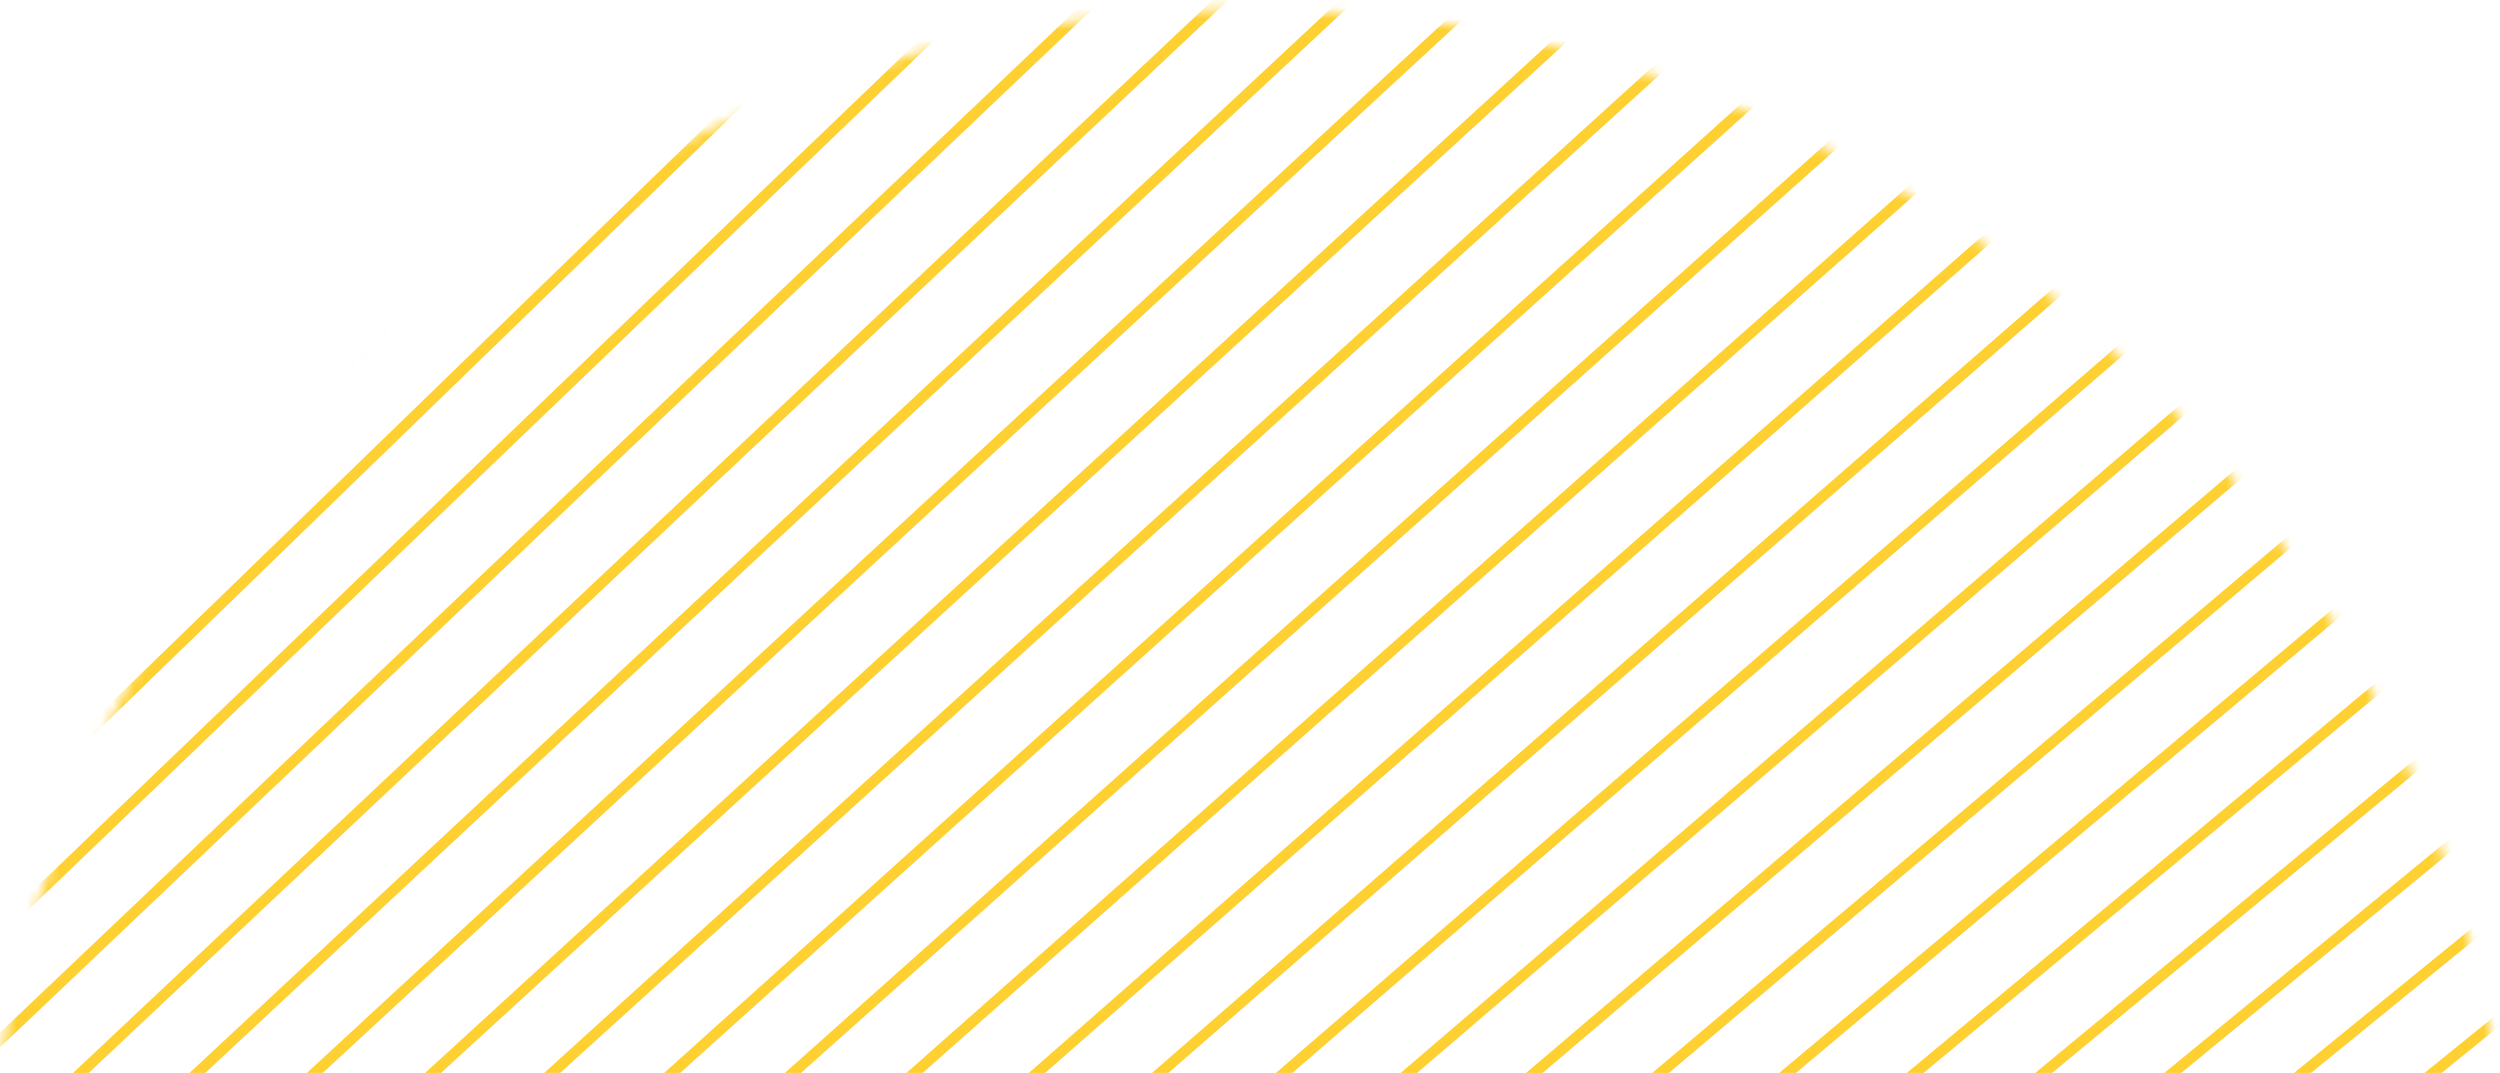 <?xml version="1.0" encoding="UTF-8"?>
<svg width="233px" height="100px" viewBox="0 0 233 100" version="1.1" xmlns="http://www.w3.org/2000/svg" xmlns:xlink="http://www.w3.org/1999/xlink">
    <!-- Generator: Sketch 50.2 (55047) - http://www.bohemiancoding.com/sketch -->
    <title>Group</title>
    <desc>Created with Sketch.</desc>
    <defs>
        <path d="M0.354,118.589 C0.354,183.758 53.184,236.589 118.354,236.589 C183.524,236.589 236.354,183.758 236.354,118.589 C236.354,53.42 183.524,0.589 118.354,0.589 C53.184,0.589 0.354,53.42 0.354,118.589" id="path-1"></path>
        <path d="M0.354,118.589 C0.354,183.758 53.184,236.589 118.354,236.589 C183.524,236.589 236.354,183.758 236.354,118.589 C236.354,53.42 183.524,0.589 118.354,0.589 C53.184,0.589 0.354,53.42 0.354,118.589" id="path-3"></path>
        <path d="M0.354,118.589 C0.354,183.758 53.184,236.589 118.354,236.589 C183.524,236.589 236.354,183.758 236.354,118.589 C236.354,53.42 183.524,0.589 118.354,0.589 C53.184,0.589 0.354,53.42 0.354,118.589" id="path-5"></path>
        <path d="M0.354,118.589 C0.354,183.758 53.184,236.589 118.354,236.589 C183.524,236.589 236.354,183.758 236.354,118.589 C236.354,53.42 183.524,0.589 118.354,0.589 C53.184,0.589 0.354,53.42 0.354,118.589" id="path-7"></path>
        <path d="M0.354,118.589 C0.354,183.758 53.184,236.589 118.354,236.589 C183.524,236.589 236.354,183.758 236.354,118.589 C236.354,53.42 183.524,0.589 118.354,0.589 C53.184,0.589 0.354,53.42 0.354,118.589" id="path-9"></path>
        <path d="M0.354,118.589 C0.354,183.758 53.184,236.589 118.354,236.589 C183.524,236.589 236.354,183.758 236.354,118.589 C236.354,53.42 183.524,0.589 118.354,0.589 C53.184,0.589 0.354,53.42 0.354,118.589" id="path-11"></path>
        <path d="M0.354,118.589 C0.354,183.758 53.184,236.589 118.354,236.589 C183.524,236.589 236.354,183.758 236.354,118.589 C236.354,53.42 183.524,0.589 118.354,0.589 C53.184,0.589 0.354,53.42 0.354,118.589" id="path-13"></path>
        <path d="M0.354,118.589 C0.354,183.758 53.184,236.589 118.354,236.589 C183.524,236.589 236.354,183.758 236.354,118.589 C236.354,53.42 183.524,0.589 118.354,0.589 C53.184,0.589 0.354,53.42 0.354,118.589" id="path-15"></path>
        <path d="M0.354,118.589 C0.354,183.758 53.184,236.589 118.354,236.589 C183.524,236.589 236.354,183.758 236.354,118.589 C236.354,53.42 183.524,0.589 118.354,0.589 C53.184,0.589 0.354,53.42 0.354,118.589" id="path-17"></path>
        <path d="M0.354,118.589 C0.354,183.758 53.184,236.589 118.354,236.589 C183.524,236.589 236.354,183.758 236.354,118.589 C236.354,53.42 183.524,0.589 118.354,0.589 C53.184,0.589 0.354,53.42 0.354,118.589" id="path-19"></path>
        <path d="M0.354,118.589 C0.354,183.758 53.184,236.589 118.354,236.589 C183.524,236.589 236.354,183.758 236.354,118.589 C236.354,53.42 183.524,0.589 118.354,0.589 C53.184,0.589 0.354,53.42 0.354,118.589" id="path-21"></path>
        <path d="M0.354,118.589 C0.354,183.758 53.184,236.589 118.354,236.589 C183.524,236.589 236.354,183.758 236.354,118.589 C236.354,53.42 183.524,0.589 118.354,0.589 C53.184,0.589 0.354,53.42 0.354,118.589" id="path-23"></path>
        <path d="M0.354,118.589 C0.354,183.758 53.184,236.589 118.354,236.589 C183.524,236.589 236.354,183.758 236.354,118.589 C236.354,53.42 183.524,0.589 118.354,0.589 C53.184,0.589 0.354,53.42 0.354,118.589" id="path-25"></path>
        <path d="M0.354,118.589 C0.354,183.758 53.184,236.589 118.354,236.589 C183.524,236.589 236.354,183.758 236.354,118.589 C236.354,53.42 183.524,0.589 118.354,0.589 C53.184,0.589 0.354,53.42 0.354,118.589" id="path-27"></path>
        <path d="M0.354,118.589 C0.354,183.758 53.184,236.589 118.354,236.589 C183.524,236.589 236.354,183.758 236.354,118.589 C236.354,53.42 183.524,0.589 118.354,0.589 C53.184,0.589 0.354,53.42 0.354,118.589" id="path-29"></path>
        <path d="M0.354,118.589 C0.354,183.758 53.184,236.589 118.354,236.589 C183.524,236.589 236.354,183.758 236.354,118.589 C236.354,53.42 183.524,0.589 118.354,0.589 C53.184,0.589 0.354,53.42 0.354,118.589" id="path-31"></path>
        <path d="M0.354,118.589 C0.354,183.758 53.184,236.589 118.354,236.589 C183.524,236.589 236.354,183.758 236.354,118.589 C236.354,53.42 183.524,0.589 118.354,0.589 C53.184,0.589 0.354,53.42 0.354,118.589" id="path-33"></path>
        <path d="M0.354,118.589 C0.354,183.758 53.184,236.589 118.354,236.589 C183.524,236.589 236.354,183.758 236.354,118.589 C236.354,53.42 183.524,0.589 118.354,0.589 C53.184,0.589 0.354,53.42 0.354,118.589" id="path-35"></path>
        <path d="M0.354,118.589 C0.354,183.758 53.184,236.589 118.354,236.589 C183.524,236.589 236.354,183.758 236.354,118.589 C236.354,53.42 183.524,0.589 118.354,0.589 C53.184,0.589 0.354,53.42 0.354,118.589" id="path-37"></path>
        <path d="M0.354,118.589 C0.354,183.758 53.184,236.589 118.354,236.589 C183.524,236.589 236.354,183.758 236.354,118.589 C236.354,53.42 183.524,0.589 118.354,0.589 C53.184,0.589 0.354,53.42 0.354,118.589" id="path-39"></path>
        <path d="M0.354,118.589 C0.354,183.758 53.184,236.589 118.354,236.589 C183.524,236.589 236.354,183.758 236.354,118.589 C236.354,53.42 183.524,0.589 118.354,0.589 C53.184,0.589 0.354,53.42 0.354,118.589" id="path-41"></path>
        <path d="M0.354,118.589 C0.354,183.758 53.184,236.589 118.354,236.589 C183.524,236.589 236.354,183.758 236.354,118.589 C236.354,53.42 183.524,0.589 118.354,0.589 C53.184,0.589 0.354,53.42 0.354,118.589" id="path-43"></path>
        <path d="M0.354,118.589 C0.354,183.758 53.184,236.589 118.354,236.589 C183.524,236.589 236.354,183.758 236.354,118.589 C236.354,53.42 183.524,0.589 118.354,0.589 C53.184,0.589 0.354,53.42 0.354,118.589" id="path-45"></path>
        <path d="M0.354,118.589 C0.354,183.758 53.184,236.589 118.354,236.589 C183.524,236.589 236.354,183.758 236.354,118.589 C236.354,53.42 183.524,0.589 118.354,0.589 C53.184,0.589 0.354,53.42 0.354,118.589" id="path-47"></path>
        <path d="M0.354,118.589 C0.354,183.758 53.184,236.589 118.354,236.589 C183.524,236.589 236.354,183.758 236.354,118.589 C236.354,53.42 183.524,0.589 118.354,0.589 C53.184,0.589 0.354,53.42 0.354,118.589" id="path-49"></path>
        <path d="M0.354,118.589 C0.354,183.758 53.184,236.589 118.354,236.589 C183.524,236.589 236.354,183.758 236.354,118.589 C236.354,53.42 183.524,0.589 118.354,0.589 C53.184,0.589 0.354,53.42 0.354,118.589" id="path-51"></path>
        <path d="M0.354,118.589 C0.354,183.758 53.184,236.589 118.354,236.589 C183.524,236.589 236.354,183.758 236.354,118.589 C236.354,53.42 183.524,0.589 118.354,0.589 C53.184,0.589 0.354,53.42 0.354,118.589" id="path-53"></path>
        <path d="M0.354,118.589 C0.354,183.758 53.184,236.589 118.354,236.589 C183.524,236.589 236.354,183.758 236.354,118.589 C236.354,53.42 183.524,0.589 118.354,0.589 C53.184,0.589 0.354,53.42 0.354,118.589" id="path-55"></path>
        <path d="M0.354,118.589 C0.354,183.758 53.184,236.589 118.354,236.589 C183.524,236.589 236.354,183.758 236.354,118.589 C236.354,53.42 183.524,0.589 118.354,0.589 C53.184,0.589 0.354,53.42 0.354,118.589" id="path-57"></path>
        <path d="M0.354,118.589 C0.354,183.758 53.184,236.589 118.354,236.589 C183.524,236.589 236.354,183.758 236.354,118.589 C236.354,53.42 183.524,0.589 118.354,0.589 C53.184,0.589 0.354,53.42 0.354,118.589" id="path-59"></path>
        <path d="M0.354,118.589 C0.354,183.758 53.184,236.589 118.354,236.589 C183.524,236.589 236.354,183.758 236.354,118.589 C236.354,53.42 183.524,0.589 118.354,0.589 C53.184,0.589 0.354,53.42 0.354,118.589" id="path-61"></path>
        <path d="M0.354,118.589 C0.354,183.758 53.184,236.589 118.354,236.589 C183.524,236.589 236.354,183.758 236.354,118.589 C236.354,53.42 183.524,0.589 118.354,0.589 C53.184,0.589 0.354,53.42 0.354,118.589" id="path-63"></path>
        <path d="M0.354,118.589 C0.354,183.758 53.184,236.589 118.354,236.589 C183.524,236.589 236.354,183.758 236.354,118.589 C236.354,53.42 183.524,0.589 118.354,0.589 C53.184,0.589 0.354,53.42 0.354,118.589" id="path-65"></path>
        <path d="M0.354,118.589 C0.354,183.758 53.184,236.589 118.354,236.589 C183.524,236.589 236.354,183.758 236.354,118.589 C236.354,53.42 183.524,0.589 118.354,0.589 C53.184,0.589 0.354,53.42 0.354,118.589" id="path-67"></path>
        <path d="M0.354,118.589 C0.354,183.758 53.184,236.589 118.354,236.589 C183.524,236.589 236.354,183.758 236.354,118.589 C236.354,53.42 183.524,0.589 118.354,0.589 C53.184,0.589 0.354,53.42 0.354,118.589" id="path-69"></path>
        <path d="M0.354,118.589 C0.354,183.758 53.184,236.589 118.354,236.589 C183.524,236.589 236.354,183.758 236.354,118.589 C236.354,53.42 183.524,0.589 118.354,0.589 C53.184,0.589 0.354,53.42 0.354,118.589" id="path-71"></path>
        <path d="M0.354,118.589 C0.354,183.758 53.184,236.589 118.354,236.589 C183.524,236.589 236.354,183.758 236.354,118.589 C236.354,53.42 183.524,0.589 118.354,0.589 C53.184,0.589 0.354,53.42 0.354,118.589" id="path-73"></path>
    </defs>
    <g id="1011-banner-main-feed" stroke="none" stroke-width="1" fill="none" fill-rule="evenodd">
        <g id="1011-banner-main-feed-/log-in" transform="translate(-1051, -124)">
            <g id="promo1-copy" transform="translate(0, 64)">
                <g id="Group" transform="translate(1049, 60)">
                    <g id="Group-3" transform="translate(0, 0.265)">
                        <mask id="mask-2" fill="white">
                            <use xlink:href="#path-1"></use>
                        </mask>
                        <g id="Clip-2"></g>
                        <path d="M-115.647,161.589 L124.853,-78.911" id="Stroke-1" stroke="#FED031" mask="url(#mask-2)"></path>
                    </g>
                    <g id="Group-6" transform="translate(0, 0.265)">
                        <mask id="mask-4" fill="white">
                            <use xlink:href="#path-3"></use>
                        </mask>
                        <g id="Clip-5"></g>
                        <path d="M-110.869,166.367 C-110.508,166.117 133.7,-75.564 133.7,-75.564" id="Stroke-4" stroke="#FED031" mask="url(#mask-4)"></path>
                    </g>
                    <g id="Group-9" transform="translate(0, 0.265)">
                        <mask id="mask-6" fill="white">
                            <use xlink:href="#path-5"></use>
                        </mask>
                        <g id="Clip-8"></g>
                        <path d="M-106.091,171.145 C-105.369,170.645 142.548,-72.216 142.548,-72.216" id="Stroke-7" stroke="#FED031" mask="url(#mask-6)"></path>
                    </g>
                    <g id="Group-12" transform="translate(0, 0.265)">
                        <mask id="mask-8" fill="white">
                            <use xlink:href="#path-7"></use>
                        </mask>
                        <g id="Clip-11"></g>
                        <path d="M-101.313,175.922 C-100.23,175.172 151.395,-68.87 151.395,-68.87" id="Stroke-10" stroke="#FED031" mask="url(#mask-8)"></path>
                    </g>
                    <g id="Group-15" transform="translate(0, 0.265)">
                        <mask id="mask-10" fill="white">
                            <use xlink:href="#path-9"></use>
                        </mask>
                        <g id="Clip-14"></g>
                        <path d="M-96.535,180.7 C-95.091,179.7 160.242,-65.523 160.242,-65.523" id="Stroke-13" stroke="#FED031" mask="url(#mask-10)"></path>
                    </g>
                    <g id="Group-18" transform="translate(0, 0.265)">
                        <mask id="mask-12" fill="white">
                            <use xlink:href="#path-11"></use>
                        </mask>
                        <g id="Clip-17"></g>
                        <path d="M-91.758,185.478 C-89.952,184.228 169.09,-62.174 169.09,-62.174" id="Stroke-16" stroke="#FED031" mask="url(#mask-12)"></path>
                    </g>
                    <g id="Group-21" transform="translate(0, 0.265)">
                        <mask id="mask-14" fill="white">
                            <use xlink:href="#path-13"></use>
                        </mask>
                        <g id="Clip-20"></g>
                        <path d="M-86.98,190.255 C-84.813,188.755 177.937,-58.828 177.937,-58.828" id="Stroke-19" stroke="#FED031" mask="url(#mask-14)"></path>
                    </g>
                    <g id="Group-24" transform="translate(0, 0.265)">
                        <mask id="mask-16" fill="white">
                            <use xlink:href="#path-15"></use>
                        </mask>
                        <g id="Clip-23"></g>
                        <path d="M-82.202,195.033 C-79.674,193.283 186.784,-55.481 186.784,-55.481" id="Stroke-22" stroke="#FED031" mask="url(#mask-16)"></path>
                    </g>
                    <g id="Group-27" transform="translate(0, 0.265)">
                        <mask id="mask-18" fill="white">
                            <use xlink:href="#path-17"></use>
                        </mask>
                        <g id="Clip-26"></g>
                        <path d="M-77.424,199.811 C-74.535,197.811 195.631,-52.133 195.631,-52.133" id="Stroke-25" stroke="#FED031" mask="url(#mask-18)"></path>
                    </g>
                    <g id="Group-30" transform="translate(0, 0.265)">
                        <mask id="mask-20" fill="white">
                            <use xlink:href="#path-19"></use>
                        </mask>
                        <g id="Clip-29"></g>
                        <path d="M-72.646,204.589 C-69.396,202.339 204.479,-48.786 204.479,-48.786" id="Stroke-28" stroke="#FED031" mask="url(#mask-20)"></path>
                    </g>
                    <g id="Group-33" transform="translate(0, 0.265)">
                        <mask id="mask-22" fill="white">
                            <use xlink:href="#path-21"></use>
                        </mask>
                        <g id="Clip-32"></g>
                        <path d="M-67.869,209.367 C-64.258,206.867 213.326,-45.439 213.326,-45.439" id="Stroke-31" stroke="#FED031" mask="url(#mask-22)"></path>
                    </g>
                    <g id="Group-36" transform="translate(0, 0.265)">
                        <mask id="mask-24" fill="white">
                            <use xlink:href="#path-23"></use>
                        </mask>
                        <g id="Clip-35"></g>
                        <path d="M-63.091,214.145 C-59.119,211.395 222.173,-42.091 222.173,-42.091" id="Stroke-34" stroke="#FED031" mask="url(#mask-24)"></path>
                    </g>
                    <g id="Group-39" transform="translate(0, 0.265)">
                        <mask id="mask-26" fill="white">
                            <use xlink:href="#path-25"></use>
                        </mask>
                        <g id="Clip-38"></g>
                        <path d="M-58.313,218.922 C-53.98,215.922 231.02,-38.745 231.02,-38.745" id="Stroke-37" stroke="#FED031" mask="url(#mask-26)"></path>
                    </g>
                    <g id="Group-42" transform="translate(0, 0.265)">
                        <mask id="mask-28" fill="white">
                            <use xlink:href="#path-27"></use>
                        </mask>
                        <g id="Clip-41"></g>
                        <path d="M-53.535,223.7 C-48.841,220.45 239.867,-35.398 239.867,-35.398" id="Stroke-40" stroke="#FED031" mask="url(#mask-28)"></path>
                    </g>
                    <g id="Group-45" transform="translate(0, 0.265)">
                        <mask id="mask-30" fill="white">
                            <use xlink:href="#path-29"></use>
                        </mask>
                        <g id="Clip-44"></g>
                        <path d="M-48.758,228.478 C-43.702,224.978 248.715,-32.049 248.715,-32.049" id="Stroke-43" stroke="#FED031" mask="url(#mask-30)"></path>
                    </g>
                    <g id="Group-48" transform="translate(0, 0.265)">
                        <mask id="mask-32" fill="white">
                            <use xlink:href="#path-31"></use>
                        </mask>
                        <g id="Clip-47"></g>
                        <path d="M-43.98,233.256 C-38.563,229.506 257.562,-28.702 257.562,-28.702" id="Stroke-46" stroke="#FED031" mask="url(#mask-32)"></path>
                    </g>
                    <g id="Group-51" transform="translate(0, 0.265)">
                        <mask id="mask-34" fill="white">
                            <use xlink:href="#path-33"></use>
                        </mask>
                        <g id="Clip-50"></g>
                        <path d="M-39.202,238.033 C-33.424,234.033 266.409,-25.356 266.409,-25.356" id="Stroke-49" stroke="#FED031" mask="url(#mask-34)"></path>
                    </g>
                    <g id="Group-54" transform="translate(0, 0.265)">
                        <mask id="mask-36" fill="white">
                            <use xlink:href="#path-35"></use>
                        </mask>
                        <g id="Clip-53"></g>
                        <path d="M-34.424,242.812 C-28.285,238.562 275.256,-22.008 275.256,-22.008" id="Stroke-52" stroke="#FED031" mask="url(#mask-36)"></path>
                    </g>
                    <g id="Group-57" transform="translate(0, 0.265)">
                        <mask id="mask-38" fill="white">
                            <use xlink:href="#path-37"></use>
                        </mask>
                        <g id="Clip-56"></g>
                        <path d="M-29.646,247.589 C-23.146,243.089 284.104,-18.661 284.104,-18.661" id="Stroke-55" stroke="#FED031" mask="url(#mask-38)"></path>
                    </g>
                    <g id="Group-60" transform="translate(0, 0.265)">
                        <mask id="mask-40" fill="white">
                            <use xlink:href="#path-39"></use>
                        </mask>
                        <g id="Clip-59"></g>
                        <path d="M-24.869,252.366 C-18.008,247.616 292.951,-15.314 292.951,-15.314" id="Stroke-58" stroke="#FED031" mask="url(#mask-40)"></path>
                    </g>
                    <g id="Group-63" transform="translate(0, 0.265)">
                        <mask id="mask-42" fill="white">
                            <use xlink:href="#path-41"></use>
                        </mask>
                        <g id="Clip-62"></g>
                        <path d="M-20.091,257.145 C-12.869,252.145 301.798,-11.966 301.798,-11.966" id="Stroke-61" stroke="#FED031" mask="url(#mask-42)"></path>
                    </g>
                    <g id="Group-66" transform="translate(0, 0.265)">
                        <mask id="mask-44" fill="white">
                            <use xlink:href="#path-43"></use>
                        </mask>
                        <g id="Clip-65"></g>
                        <path d="M-15.313,261.922 C-7.73,256.672 310.645,-8.62 310.645,-8.62" id="Stroke-64" stroke="#FED031" mask="url(#mask-44)"></path>
                    </g>
                    <g id="Group-69" transform="translate(0, 0.265)">
                        <mask id="mask-46" fill="white">
                            <use xlink:href="#path-45"></use>
                        </mask>
                        <g id="Clip-68"></g>
                        <path d="M-10.535,266.7 C-2.591,261.2 319.492,-5.273 319.492,-5.273" id="Stroke-67" stroke="#FED031" mask="url(#mask-46)"></path>
                    </g>
                    <g id="Group-72" transform="translate(0, 0.265)">
                        <mask id="mask-48" fill="white">
                            <use xlink:href="#path-47"></use>
                        </mask>
                        <g id="Clip-71"></g>
                        <path d="M-5.758,271.478 C2.548,265.728 328.34,-1.924 328.34,-1.924" id="Stroke-70" stroke="#FED031" mask="url(#mask-48)"></path>
                    </g>
                    <g id="Group-75" transform="translate(0, 0.265)">
                        <mask id="mask-50" fill="white">
                            <use xlink:href="#path-49"></use>
                        </mask>
                        <g id="Clip-74"></g>
                        <path d="M-0.98,276.256 C7.687,270.256 337.187,1.423 337.187,1.423" id="Stroke-73" stroke="#FED031" mask="url(#mask-50)"></path>
                    </g>
                    <g id="Group-78" transform="translate(0, 0.265)">
                        <mask id="mask-52" fill="white">
                            <use xlink:href="#path-51"></use>
                        </mask>
                        <g id="Clip-77"></g>
                        <path d="M3.798,281.033 C12.826,274.783 346.034,4.769 346.034,4.769" id="Stroke-76" stroke="#FED031" mask="url(#mask-52)"></path>
                    </g>
                    <g id="Group-81" transform="translate(0, 0.265)">
                        <mask id="mask-54" fill="white">
                            <use xlink:href="#path-53"></use>
                        </mask>
                        <g id="Clip-80"></g>
                        <path d="M8.576,285.812 C17.965,279.312 354.881,8.117 354.881,8.117" id="Stroke-79" stroke="#FED031" mask="url(#mask-54)"></path>
                    </g>
                    <g id="Group-84" transform="translate(0, 0.265)">
                        <mask id="mask-56" fill="white">
                            <use xlink:href="#path-55"></use>
                        </mask>
                        <g id="Clip-83"></g>
                        <path d="M13.354,290.589 C23.104,283.839 363.728,11.464 363.728,11.464" id="Stroke-82" stroke="#FED031" mask="url(#mask-56)"></path>
                    </g>
                    <g id="Group-87" transform="translate(0, 0.265)">
                        <mask id="mask-58" fill="white">
                            <use xlink:href="#path-57"></use>
                        </mask>
                        <g id="Clip-86"></g>
                        <path d="M18.131,295.366 C28.242,288.366 372.576,14.811 372.576,14.811" id="Stroke-85" stroke="#FED031" mask="url(#mask-58)"></path>
                    </g>
                    <g id="Group-90" transform="translate(0, 0.265)">
                        <mask id="mask-60" fill="white">
                            <use xlink:href="#path-59"></use>
                        </mask>
                        <g id="Clip-89"></g>
                        <path d="M22.909,300.145 C33.381,292.895 381.423,18.159 381.423,18.159" id="Stroke-88" stroke="#FED031" mask="url(#mask-60)"></path>
                    </g>
                    <g id="Group-93" transform="translate(0, 0.265)">
                        <mask id="mask-62" fill="white">
                            <use xlink:href="#path-61"></use>
                        </mask>
                        <g id="Clip-92"></g>
                        <path d="M27.687,304.922 C38.52,297.422 390.27,21.505 390.27,21.505" id="Stroke-91" stroke="#FED031" mask="url(#mask-62)"></path>
                    </g>
                    <g id="Group-96" transform="translate(0, 0.265)">
                        <mask id="mask-64" fill="white">
                            <use xlink:href="#path-63"></use>
                        </mask>
                        <g id="Clip-95"></g>
                        <path d="M32.465,309.7 C43.659,301.95 399.117,24.852 399.117,24.852" id="Stroke-94" stroke="#FED031" mask="url(#mask-64)"></path>
                    </g>
                    <g id="Group-99" transform="translate(0, 0.265)">
                        <mask id="mask-66" fill="white">
                            <use xlink:href="#path-65"></use>
                        </mask>
                        <g id="Clip-98"></g>
                        <path d="M37.242,314.478 C48.798,306.478 407.965,28.201 407.965,28.201" id="Stroke-97" stroke="#FED031" mask="url(#mask-66)"></path>
                    </g>
                    <g id="Group-102" transform="translate(0, 0.265)">
                        <mask id="mask-68" fill="white">
                            <use xlink:href="#path-67"></use>
                        </mask>
                        <g id="Clip-101"></g>
                        <path d="M42.02,319.256 C53.937,311.006 416.812,31.548 416.812,31.548" id="Stroke-100" stroke="#FED031" mask="url(#mask-68)"></path>
                    </g>
                    <g id="Group-105" transform="translate(0, 0.265)">
                        <mask id="mask-70" fill="white">
                            <use xlink:href="#path-69"></use>
                        </mask>
                        <g id="Clip-104"></g>
                        <path d="M46.798,324.033 C59.076,315.533 425.659,34.894 425.659,34.894" id="Stroke-103" stroke="#FED031" mask="url(#mask-70)"></path>
                    </g>
                    <g id="Group-108" transform="translate(0, 0.265)">
                        <mask id="mask-72" fill="white">
                            <use xlink:href="#path-71"></use>
                        </mask>
                        <g id="Clip-107"></g>
                        <path d="M51.576,328.812 C64.215,320.062 434.506,38.242 434.506,38.242" id="Stroke-106" stroke="#FED031" mask="url(#mask-72)"></path>
                    </g>
                    <g id="Group-111" transform="translate(0, 0.265)">
                        <mask id="mask-74" fill="white">
                            <use xlink:href="#path-73"></use>
                        </mask>
                        <g id="Clip-110"></g>
                        <path d="M56.353,333.589 C69.353,324.589 443.353,41.589 443.353,41.589" id="Stroke-109" stroke="#FED031" mask="url(#mask-74)"></path>
                    </g>
                </g>
            </g>
        </g>
    </g>
</svg>
